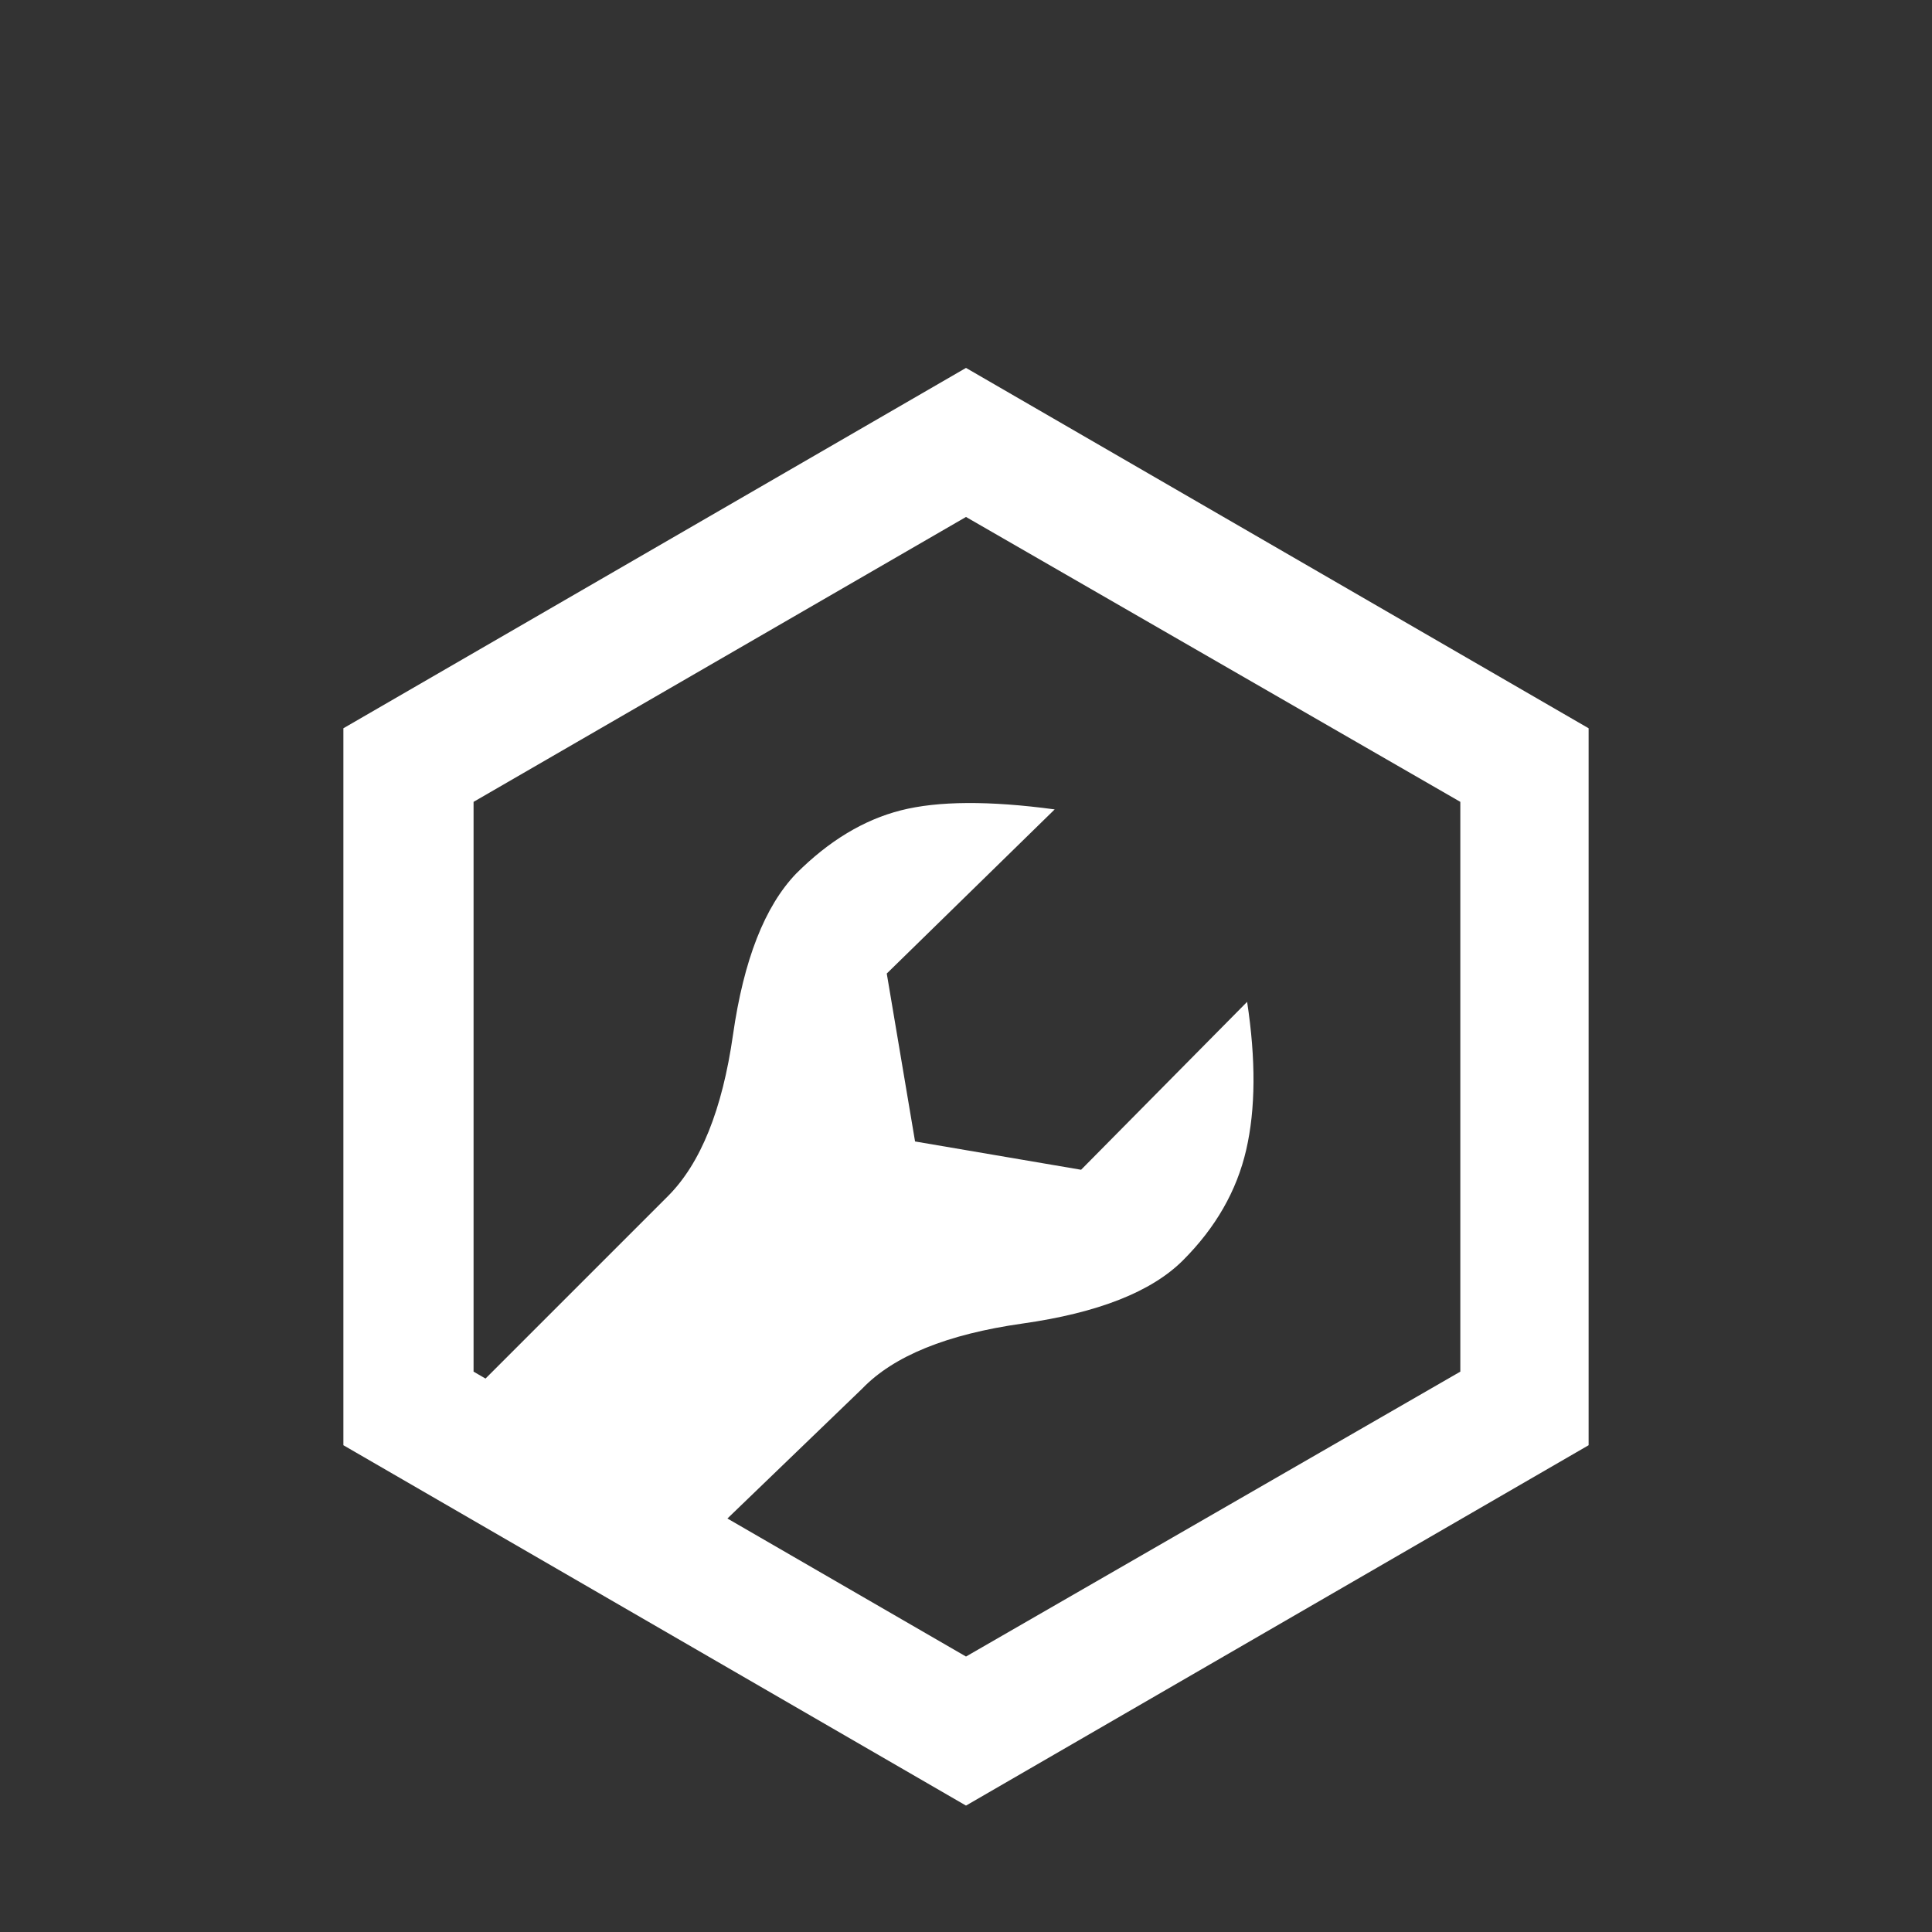 <?xml version="1.0" standalone="no"?>
<!DOCTYPE svg PUBLIC "-//W3C//DTD SVG 1.1//EN" "http://www.w3.org/Graphics/SVG/1.1/DTD/svg11.dtd" >
<svg xmlns="http://www.w3.org/2000/svg" xmlns:xlink="http://www.w3.org/1999/xlink" version="1.1" viewBox="0 -64 1024 1024" width="512" height="512">
  <rect x="0" y="-64" width="1024" height="1024" fill="#333333" stroke="none"/>
  <g transform="matrix(1 0 0 -1 0 960)">
   <path fill="#ffffff"
d="M218 254l136 136q26 26 34.5 85.5t33.5 85.5q26 26 55.5 33.5t81.5 0.5l-89 -87l15 -89l88 -15l88 89q7 -46 -0.5 -78.5t-33.5 -58.5q-25 -25 -85 -33.5t-85 -34.5l-82 -79h-68zM842 638v-380l-330 -191l-330 191v380l330 191zM251 599v-302l261 -151l262 151v302
l-262 151z" />
  </g>

</svg>
